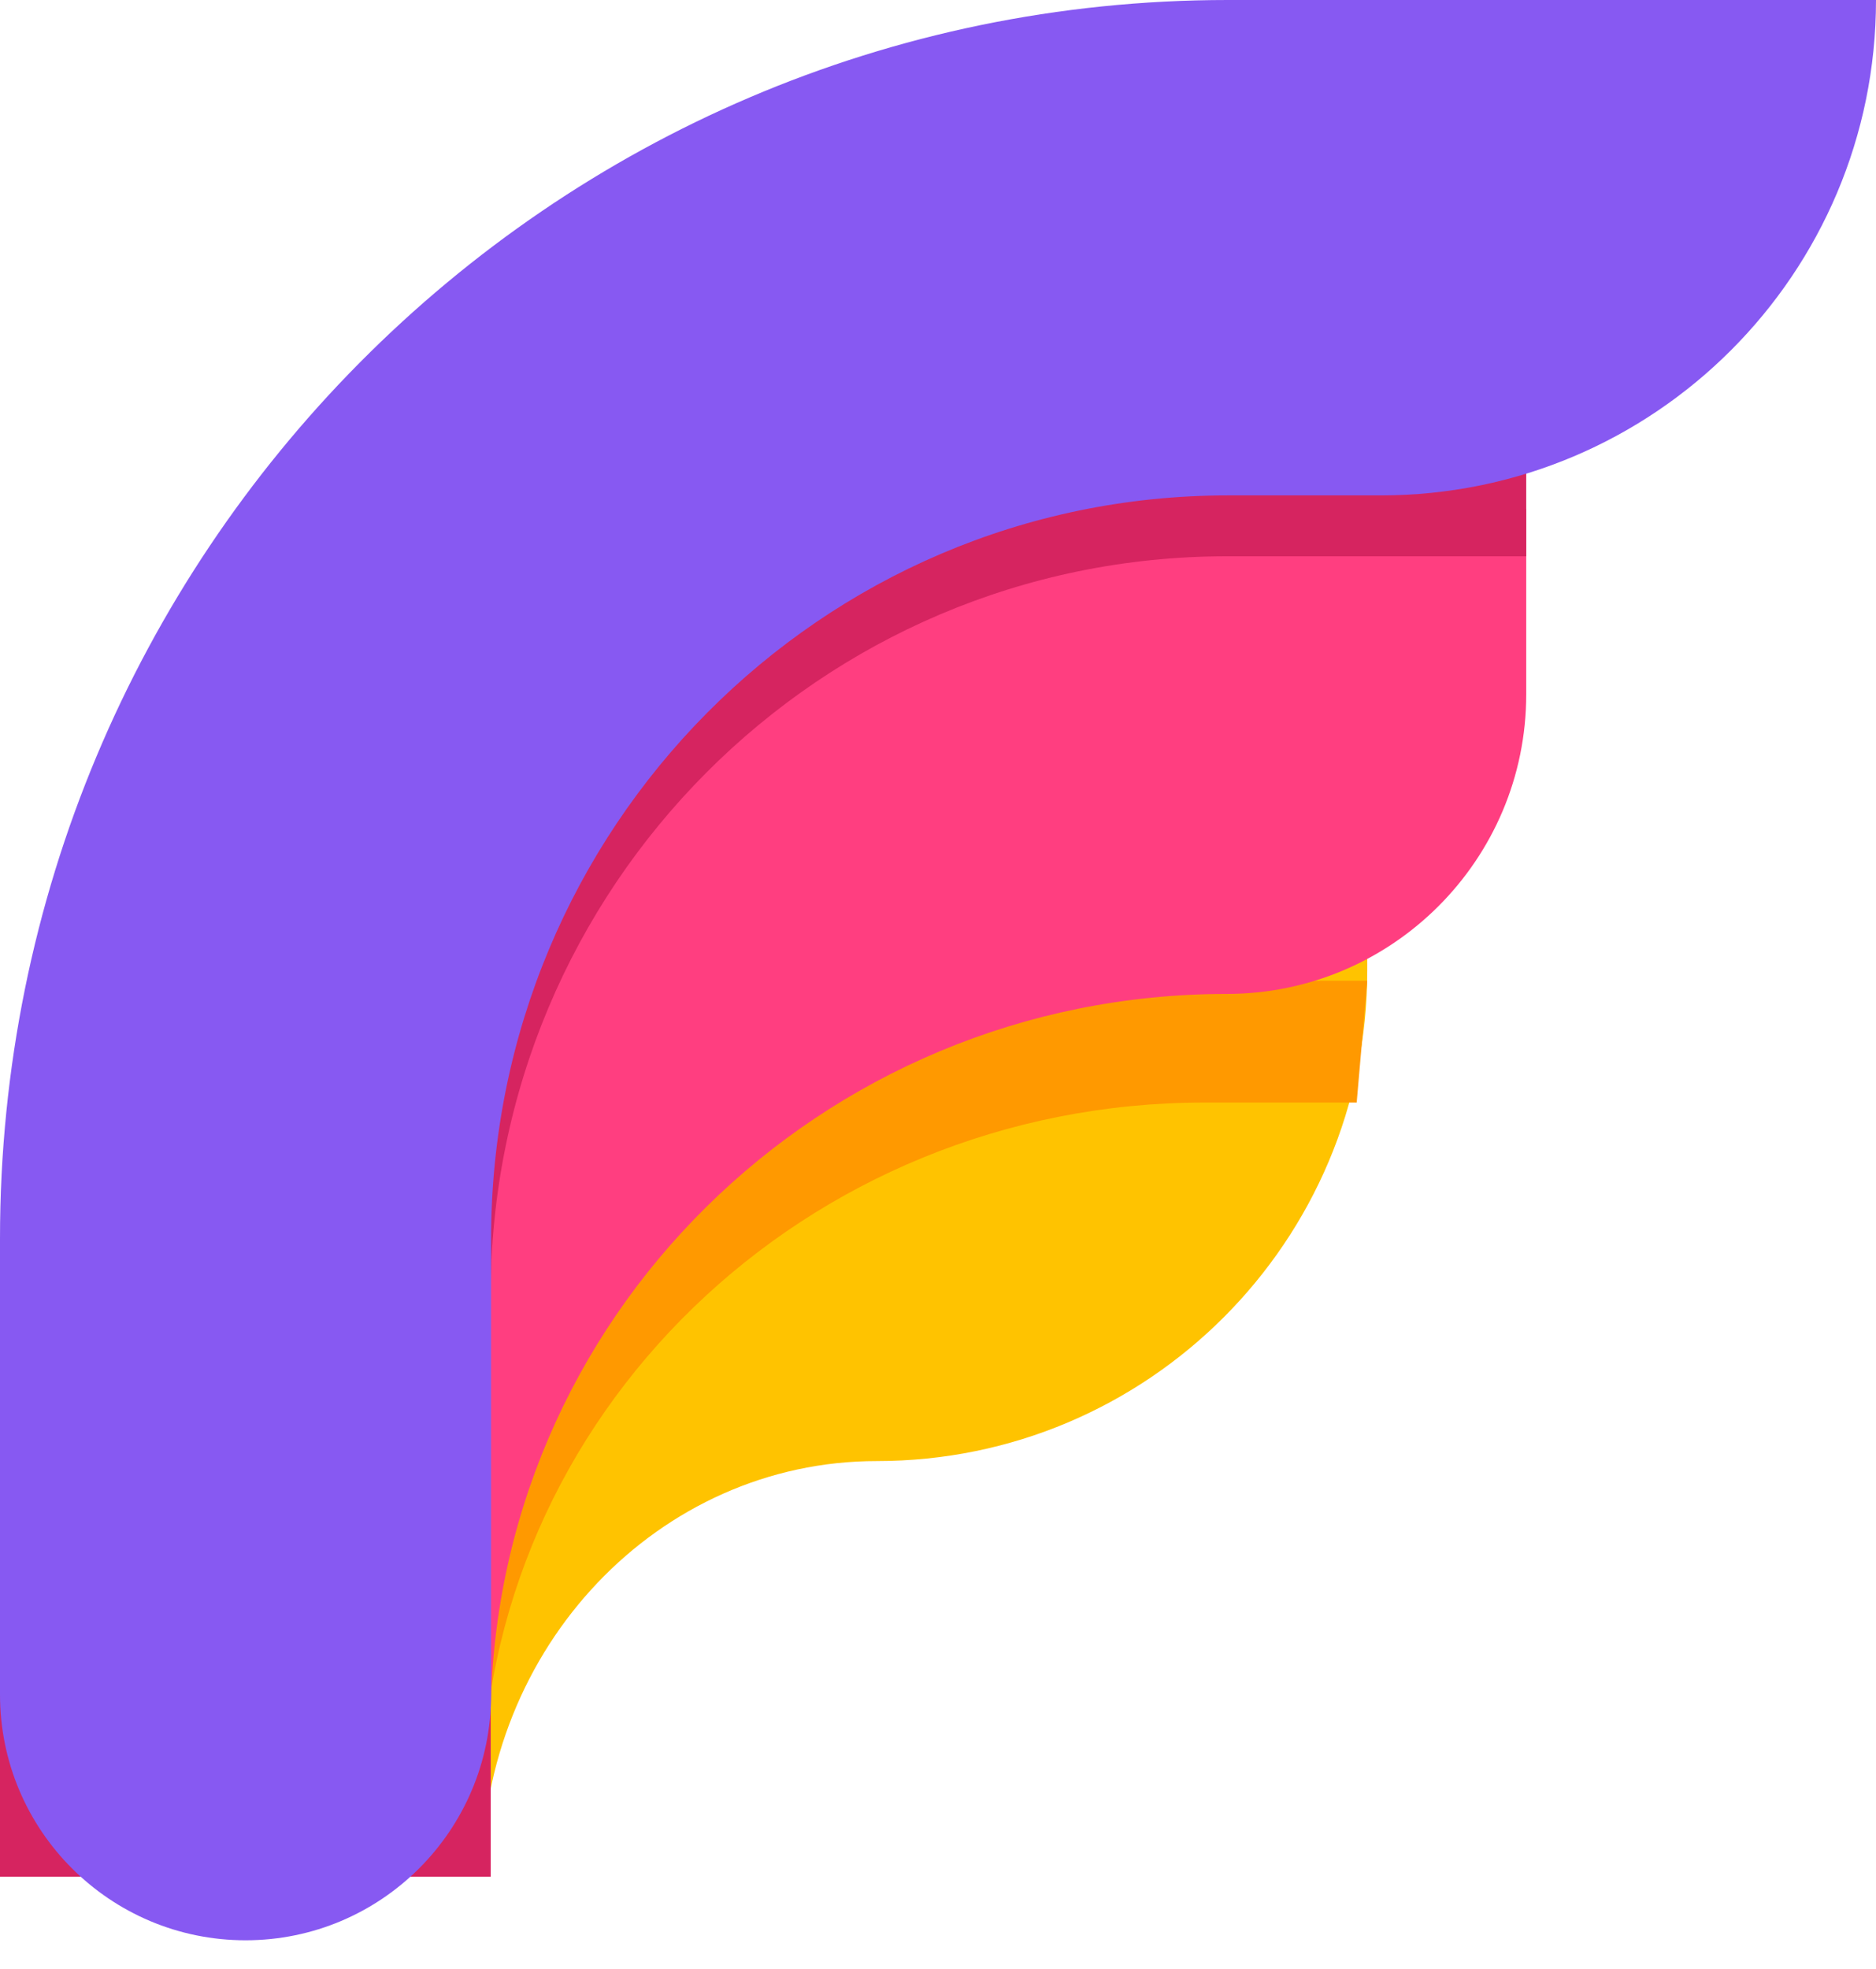 <svg width="61" height="64" viewBox="0 0 61 64" fill="none" xmlns="http://www.w3.org/2000/svg">
<path fill-rule="evenodd" clip-rule="evenodd" d="M0 61C0 44.441 12.766 31.017 28.513 31.017H44.458V31.547C44.458 40.353 37.319 47.491 28.513 47.491V47.491C21.418 47.491 15.667 53.539 15.667 61H0Z" fill="#FFC300"/>
<path fill-rule="evenodd" clip-rule="evenodd" d="M0 58.575C0 37.645 17.536 20.678 39.167 20.678L41.893 20.678L39.167 31.878H44.458L44.114 35.837H39.167C26.188 35.837 15.667 46.017 15.667 58.575V61H0V58.575Z" fill="#FF9900"/>
<path fill-rule="evenodd" clip-rule="evenodd" d="M0 55.955C0 34.188 17.858 16.542 39.886 16.542L49.627 16.542V22.566C49.627 27.946 45.266 32.307 39.886 32.307V32.307C26.669 32.307 15.954 42.895 15.954 55.955V61H0V55.955Z" fill="#FF3E80"/>
<path fill-rule="evenodd" clip-rule="evenodd" d="M0 42.103C0 19.992 17.858 2.068 39.886 2.068H42.662L40.05 14.647H49.627V18.082H39.886C26.669 18.082 15.954 28.837 15.954 42.103V61H0V42.103Z" fill="#D62460"/>
<path fill-rule="evenodd" clip-rule="evenodd" d="M0 40.258C0 18.024 17.873 0 39.922 0H61V0C61 8.894 53.79 16.103 44.897 16.103H39.922C26.693 16.103 15.969 26.918 15.969 40.258V55.084C15.969 59.493 12.394 63.068 7.984 63.068V63.068C3.575 63.068 0 59.493 0 55.084L0 40.258Z" fill="#8759F2"/>
</svg>
